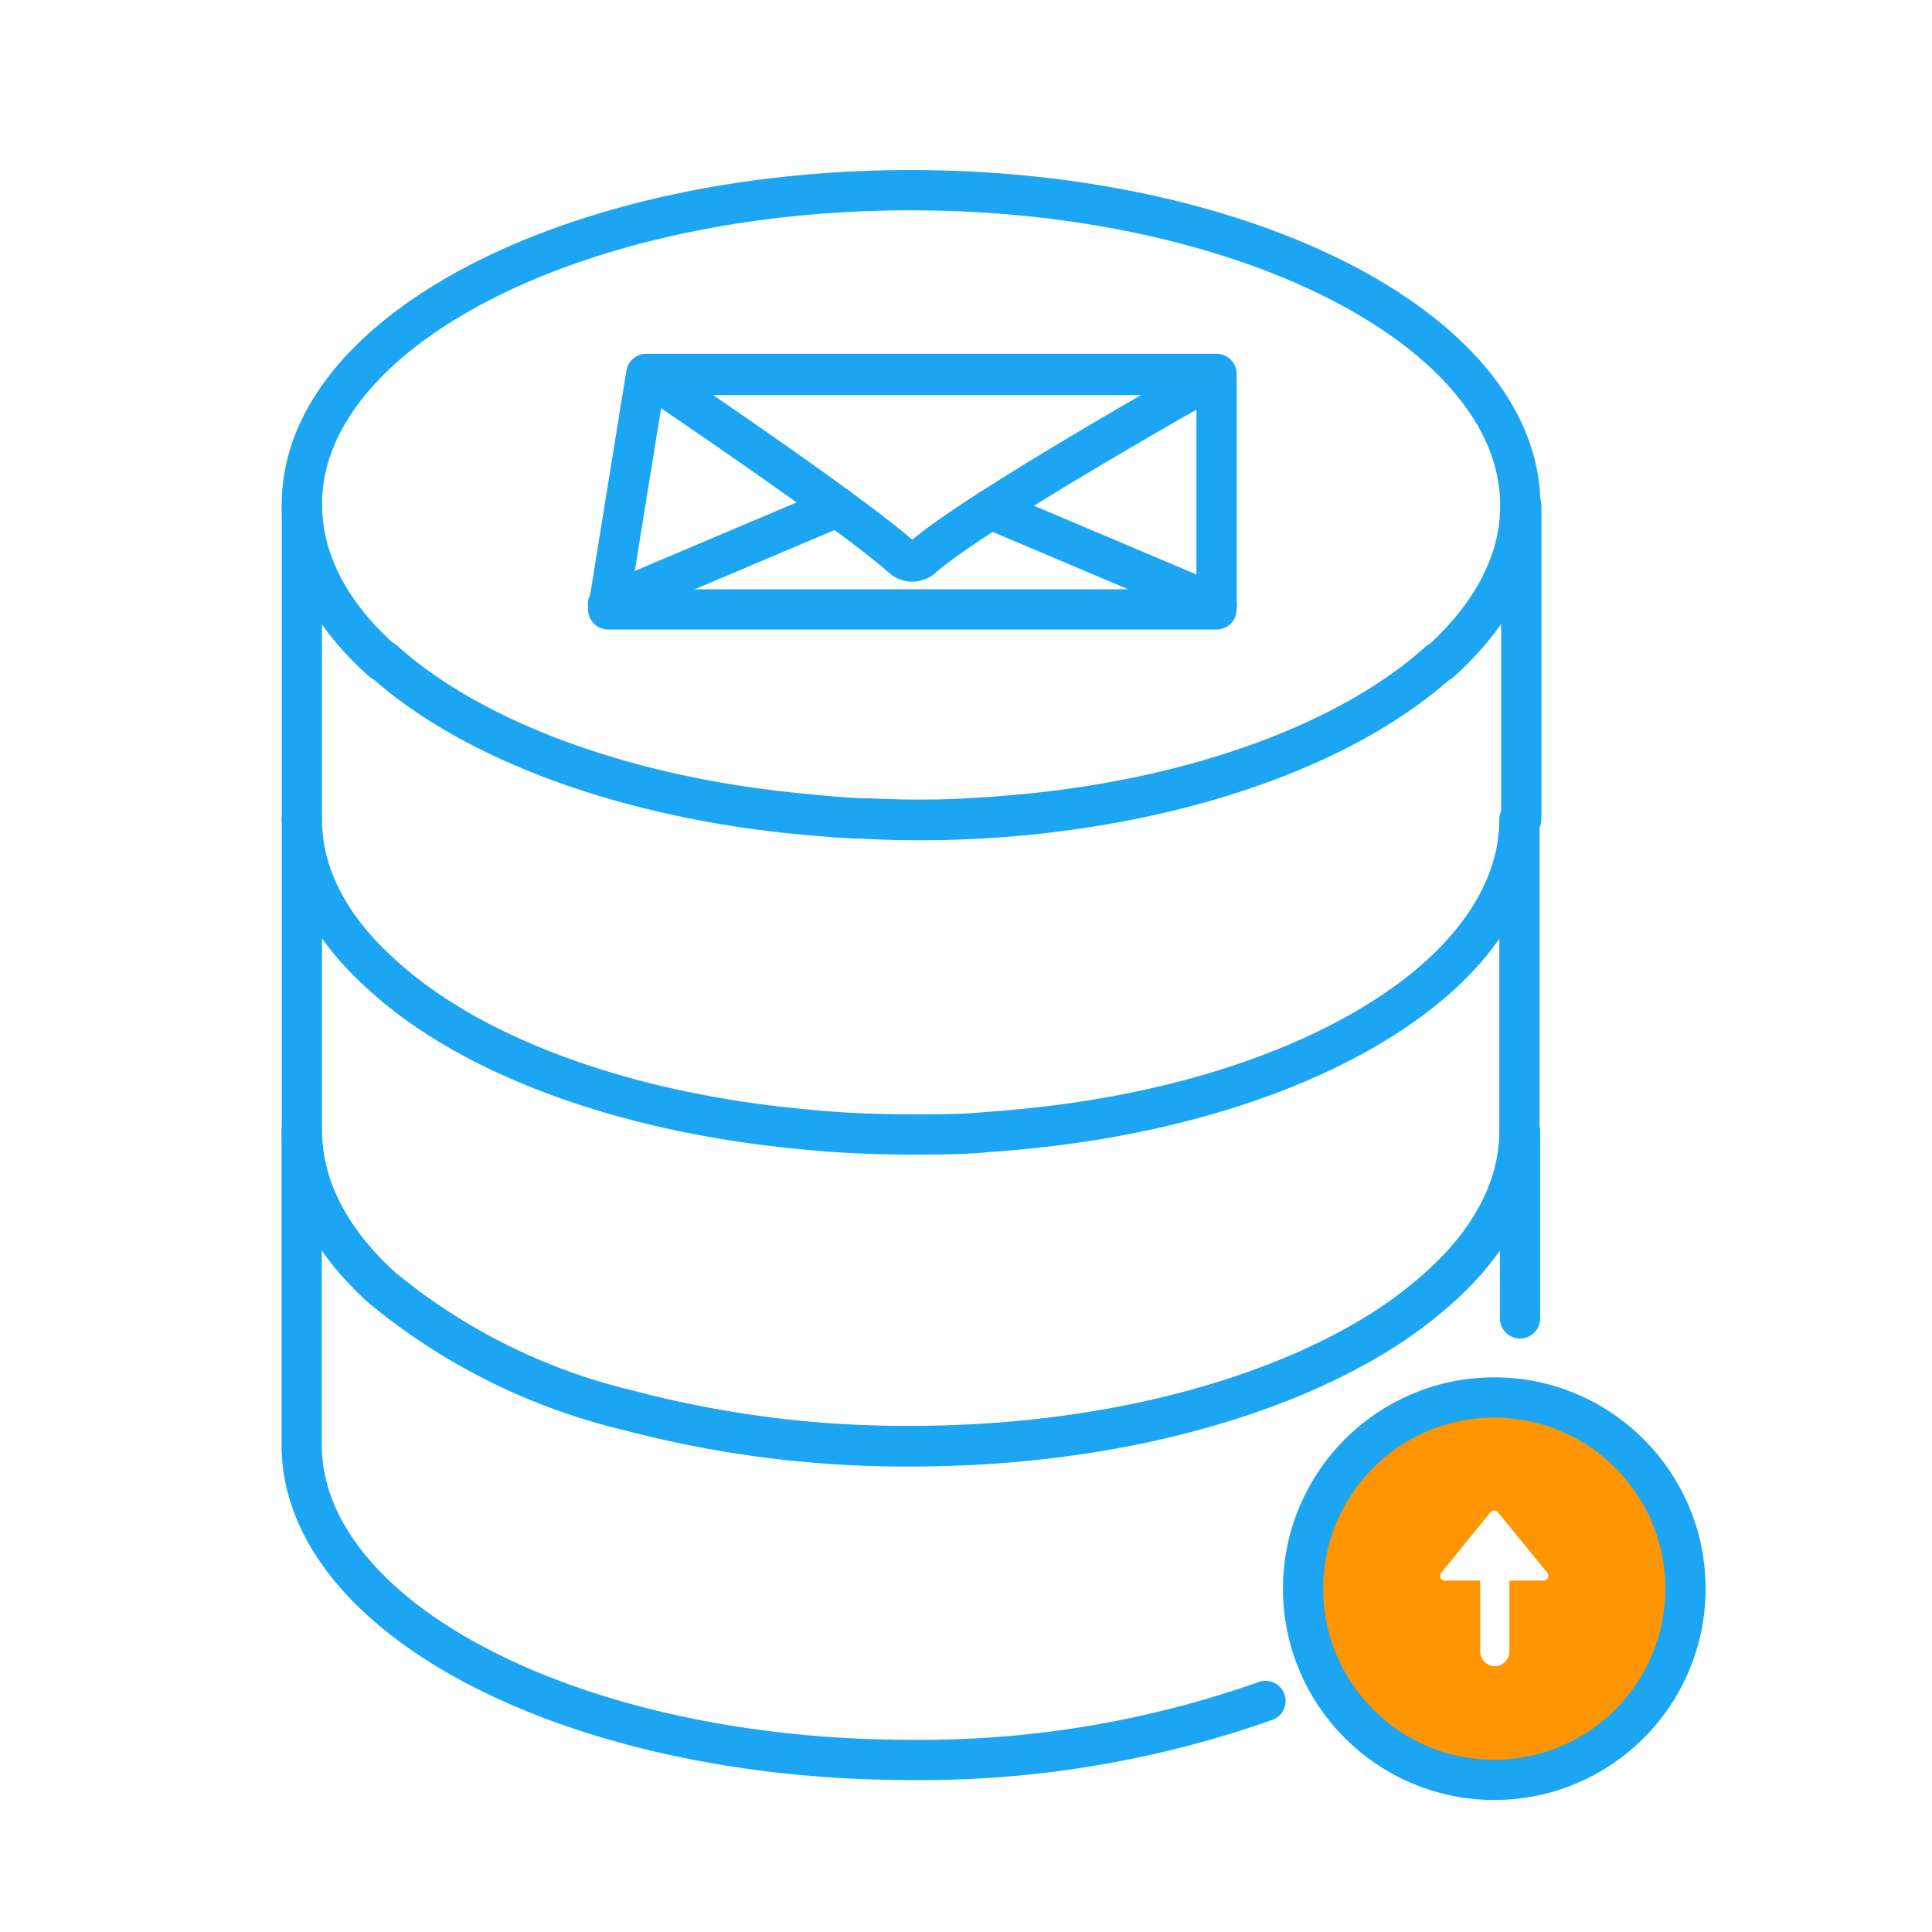 <svg id="Layer_1" data-name="Layer 1" xmlns="http://www.w3.org/2000/svg" viewBox="0 0 96 96"><defs><style>.cls-1{fill:none;stroke:#1ca5f2;stroke-linecap:round;stroke-linejoin:round;stroke-width:2px;}.cls-2{fill:#ff9500;}</style></defs><polygon class="cls-1" points="60.45 30.28 30.22 30.28 32.11 18.58 60.45 18.58 60.45 30.28"/><polyline class="cls-1" points="30.21 30.02 41.59 25.2 41.61 25.2"/><line class="cls-1" x1="60.46" y1="30.06" x2="49.22" y2="25.3"/><path class="cls-1" d="M32.23,18.66s10,6.72,12.6,9.05a.75.75,0,0,0,1,0c2.62-2.33,14.49-9,14.49-9a0,0,0,0,0,0-.08H32.25A0,0,0,0,0,32.23,18.66Z"/><path class="cls-2" d="M74.25,69.44a9.5,9.5,0,1,0,9.5,9.5A9.5,9.5,0,0,0,74.25,69.44Zm2.45,9.1H75v3.52a.73.73,0,0,1-.73.73.73.73,0,0,1-.72-.73V78.54H71.8a.24.24,0,0,1-.21-.36l2.44-3a.25.25,0,0,1,.43,0l2.45,3A.25.25,0,0,1,76.7,78.54Z"/><circle class="cls-1" cx="74.25" cy="78.94" r="9.5"/><path class="cls-1" d="M62.88,84.52a51.41,51.41,0,0,1-17.63,2.93c-16.71,0-30.26-7-30.26-15.66V56.19C15,59,16.45,61.7,19,64a30.18,30.18,0,0,0,12.29,6.1,53.77,53.77,0,0,0,14,1.77c9.34,0,17.7-2.2,23.24-5.64a21.06,21.06,0,0,0,2.4-1.73h0c2.91-2.39,4.6-5.23,4.6-8.29v9.3"/><path class="cls-1" d="M75.5,40.71V56.19c0,3.06-1.69,5.9-4.6,8.29h0a21.06,21.06,0,0,1-2.4,1.73c-5.54,3.44-13.9,5.64-23.24,5.64A53.77,53.77,0,0,1,31.3,70.09,30.18,30.18,0,0,1,19,64c-2.56-2.29-4-5-4-7.8V40.71c0,2.82,1.44,5.46,4,7.74,4.36,4,12,6.85,21,7.67l.74.07.79.06h0q1.86.12,3.78.12c1.28,0,2.54,0,3.77-.12h0l.8-.06.75-.07c9-.83,16.58-3.71,20.94-7.67C74.06,46.17,75.5,43.53,75.5,40.71Z"/><path class="cls-1" d="M50.61,40.53c8.93-.82,16.5-3.68,20.87-7.62l.06,0c2.52-2.28,4-4.93,4-7.75V25C75.43,16.42,61.91,9.45,45.25,9.45S15.06,16.42,15,25v.07c0,2.82,1.44,5.47,4,7.75l.06,0c4.37,3.94,12,6.8,20.89,7.62A53.89,53.89,0,0,0,50.61,40.53Z"/><path class="cls-1" d="M15,40.71c0-.05,0-.14,0-.18V25.11c0,2.82,1.44,5.47,4,7.75l.06,0c4.37,3.94,12,6.8,20.89,7.62l1.57.13.94.05c.94,0,1.88.07,2.84.07s1.91,0,2.84-.07l.93-.05,1.59-.13c8.93-.82,16.5-3.68,20.87-7.62l.06,0c2.52-2.28,4-4.93,4-7.75v15.6"/></svg>